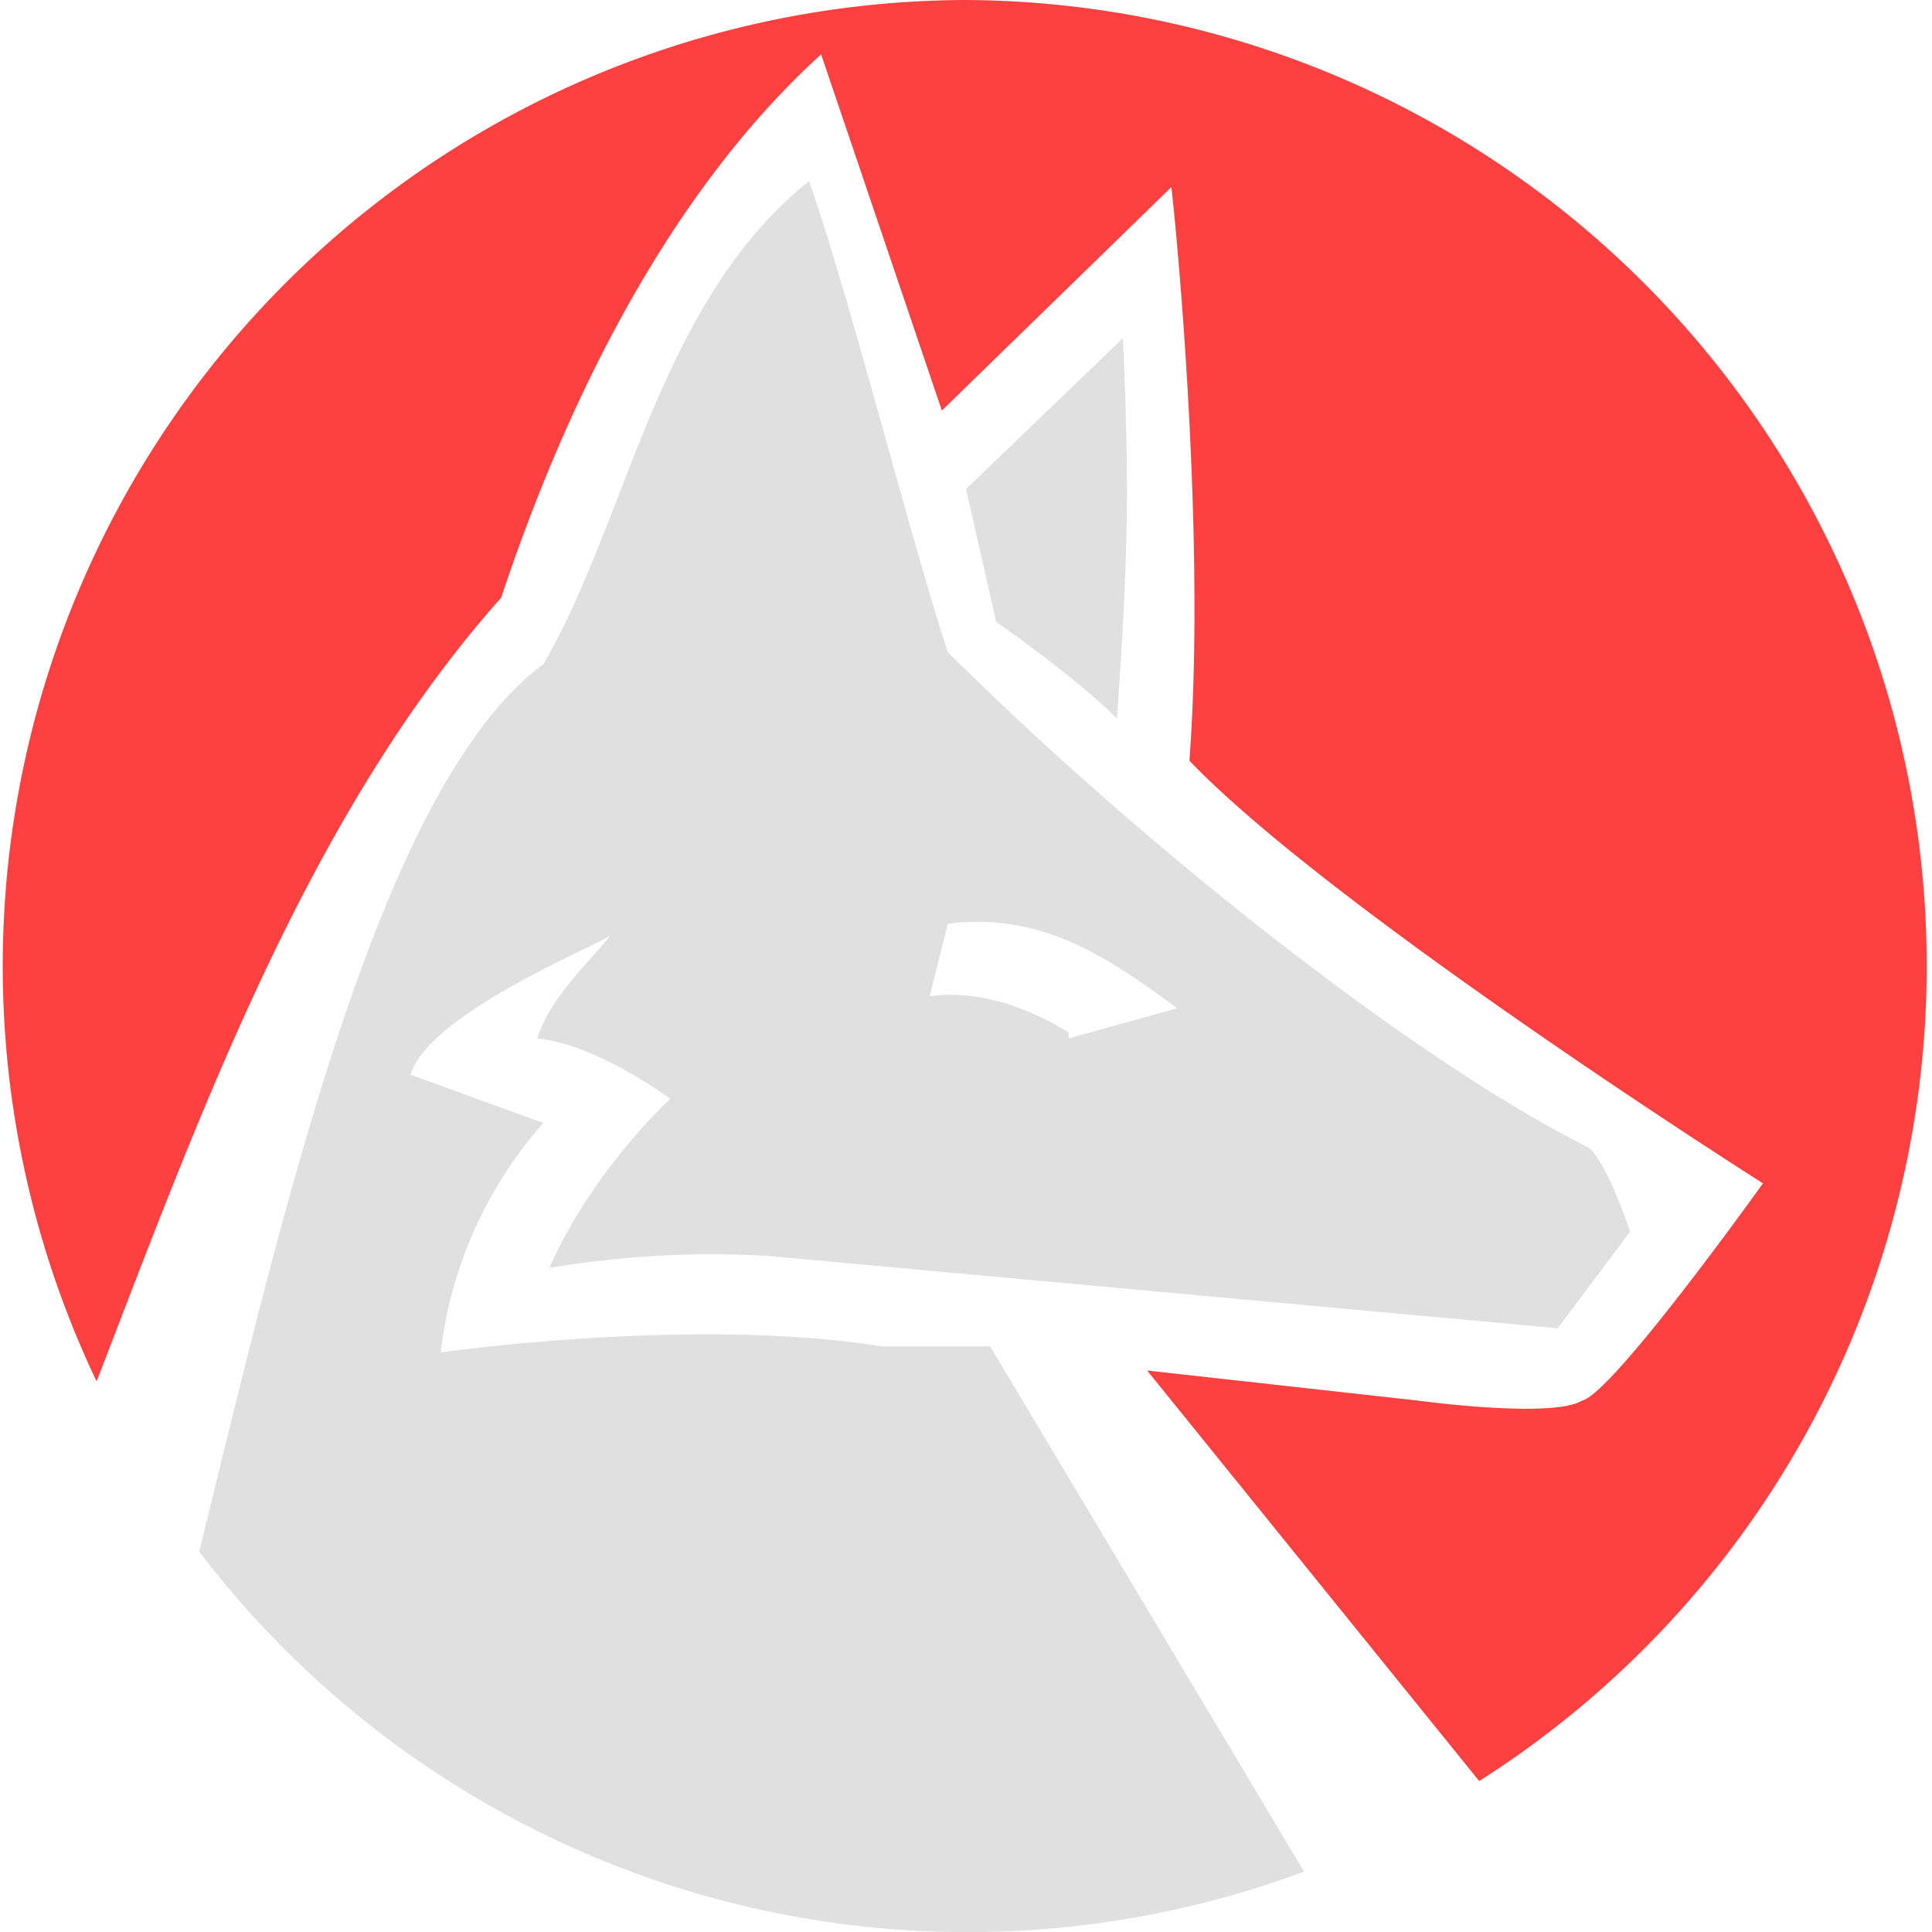 <svg xmlns="http://www.w3.org/2000/svg" viewBox="0 0 16 16"><path fill="#e0e0e0" d="M9.3 2.8 8 4.05l.25 1.1s.65.45 1 .8c.1-1.4.1-2 .05-3.15"/><path fill="#e0e0e0" d="M13.15 9.5c-1.5-.75-3.8-2.6-5.3-4.1-.3-.9-.8-2.9-1.15-3.9-1.25 1-1.5 2.8-2.2 4-1.35 1-2.15 4.5-2.85 7.35a8 8 0 0 0 9.15 2.65l-2.6-4.35h-.9c-1.55-.25-3.65.05-3.65.05.08-.7.38-1.37.85-1.9l-1.1-.4c.15-.5 1.5-1.05 1.65-1.15-.1.15-.5.5-.6.85.5.05 1.1.5 1.1.5s-.65.6-1 1.4q.9-.15 1.8-.1l6.55.6.6-.8s-.2-.6-.35-.7m-4.3-.95q-.61-.37-1.15-.3l.15-.6c.8-.1 1.35.3 1.9.7l-.9.25z"/><path fill="#ff4040" d="M8 0A8 8 0 0 0 .8 11.44c.85-2.2 1.75-4.69 3.35-6.49C4.8 3 5.7 1.45 6.8.45l1 2.95 1.9-1.85c0-.05.3 2.75.15 4.75 1.2 1.25 4.75 3.5 4.75 3.5s-1.25 1.75-1.5 1.8c-.25.15-1.35 0-1.35 0l-2.25-.25 2.75 3.4A8 8 0 0 0 8 0"/></svg>